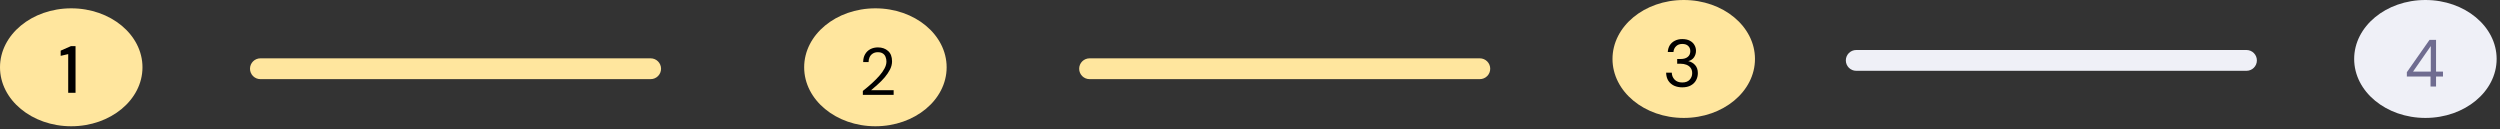 <svg width="600" height="31" viewBox="0 0 600 31" fill="none" xmlns="http://www.w3.org/2000/svg">
<rect x="0" y="0" width="600" height="31" fill="#333333" stroke="none"/>
<path d="M60 16.497C60 15.118 61.118 14 62.497 14H156.155C157.535 14 158.653 15.118 158.653 16.497C158.653 17.877 157.535 18.994 156.155 18.994H62.497C61.118 18.994 60 17.877 60 16.497Z" fill="#FFE69E"/>
<path d="M259 16.497C259 15.118 260.118 14 261.497 14H355.155C356.535 14 357.653 15.118 357.653 16.497C357.653 17.877 356.535 18.994 355.155 18.994H261.497C260.118 18.994 259 17.877 259 16.497Z" fill="#FFE69E"/>
<path d="M443 14.497C443 13.118 444.118 12 445.497 12H539.156C540.535 12 541.653 13.118 541.653 14.497C541.653 15.877 540.535 16.994 539.156 16.994H445.497C444.118 16.994 443 15.877 443 14.497Z" fill="#EFF0F7"/>
<ellipse cx="17.097" cy="16.151" rx="17.097" ry="14.151" fill="#FFE69E"/>
<path d="M16.369 22.266V12.986L14.561 13.402V12.154L17.041 11.066H18.129V22.266H16.369Z" fill="black"/>
<ellipse cx="210.097" cy="16.151" rx="17.097" ry="14.151" fill="#FFE69E"/>
<path d="M207.083 22.77V21.826C207.841 21.228 208.555 20.625 209.227 20.017C209.91 19.399 210.513 18.791 211.035 18.194C211.569 17.596 211.985 17.009 212.283 16.433C212.593 15.857 212.747 15.303 212.747 14.77C212.747 14.375 212.678 14.007 212.539 13.665C212.411 13.324 212.198 13.052 211.899 12.85C211.601 12.636 211.195 12.53 210.683 12.53C210.193 12.53 209.782 12.642 209.451 12.866C209.121 13.079 208.87 13.367 208.699 13.729C208.539 14.092 208.459 14.482 208.459 14.898H207.163C207.163 14.162 207.318 13.532 207.627 13.009C207.937 12.476 208.358 12.071 208.891 11.793C209.425 11.516 210.027 11.377 210.699 11.377C211.691 11.377 212.502 11.66 213.131 12.226C213.771 12.78 214.091 13.612 214.091 14.722C214.091 15.383 213.926 16.039 213.595 16.689C213.265 17.329 212.843 17.953 212.331 18.561C211.819 19.159 211.27 19.719 210.683 20.241C210.107 20.764 209.569 21.233 209.067 21.649H214.475V22.77H207.083Z" fill="black"/>
<ellipse cx="404.097" cy="14.151" rx="17.097" ry="14.151" fill="#FFE69E"/>
<path d="M403.74 20.962C403.025 20.962 402.38 20.834 401.804 20.578C401.228 20.311 400.764 19.916 400.412 19.393C400.071 18.871 399.889 18.22 399.868 17.442H401.228C401.239 18.081 401.463 18.636 401.9 19.105C402.337 19.564 402.951 19.794 403.74 19.794C404.529 19.794 405.121 19.575 405.516 19.137C405.921 18.7 406.124 18.172 406.124 17.553C406.124 17.031 405.996 16.604 405.74 16.273C405.495 15.943 405.159 15.697 404.732 15.537C404.316 15.377 403.857 15.297 403.356 15.297H402.524V14.162H403.356C404.081 14.162 404.647 13.996 405.052 13.665C405.468 13.335 405.676 12.871 405.676 12.274C405.676 11.772 405.511 11.361 405.18 11.041C404.86 10.711 404.38 10.546 403.74 10.546C403.121 10.546 402.625 10.732 402.252 11.105C401.879 11.468 401.671 11.927 401.628 12.482H400.268C400.3 11.873 400.46 11.335 400.748 10.866C401.047 10.396 401.452 10.034 401.964 9.778C402.476 9.511 403.068 9.378 403.74 9.378C404.465 9.378 405.068 9.506 405.548 9.762C406.039 10.018 406.407 10.359 406.652 10.786C406.908 11.212 407.036 11.681 407.036 12.194C407.036 12.759 406.881 13.276 406.572 13.745C406.263 14.204 405.799 14.514 405.18 14.674C405.841 14.812 406.391 15.127 406.828 15.617C407.265 16.108 407.484 16.753 407.484 17.553C407.484 18.172 407.34 18.743 407.052 19.265C406.775 19.777 406.359 20.188 405.804 20.497C405.249 20.807 404.561 20.962 403.74 20.962Z" fill="black"/>
<ellipse cx="582.097" cy="14.151" rx="17.097" ry="14.151" fill="#EFF0F7"/>
<path d="M583.324 20.77V18.369H577.644V17.329L583.084 9.57H584.652V17.186H586.316V18.369H584.652V20.77H583.324ZM579.132 17.186H583.388V11.057L579.132 17.186Z" fill="#6F6C90"/>
</svg>
